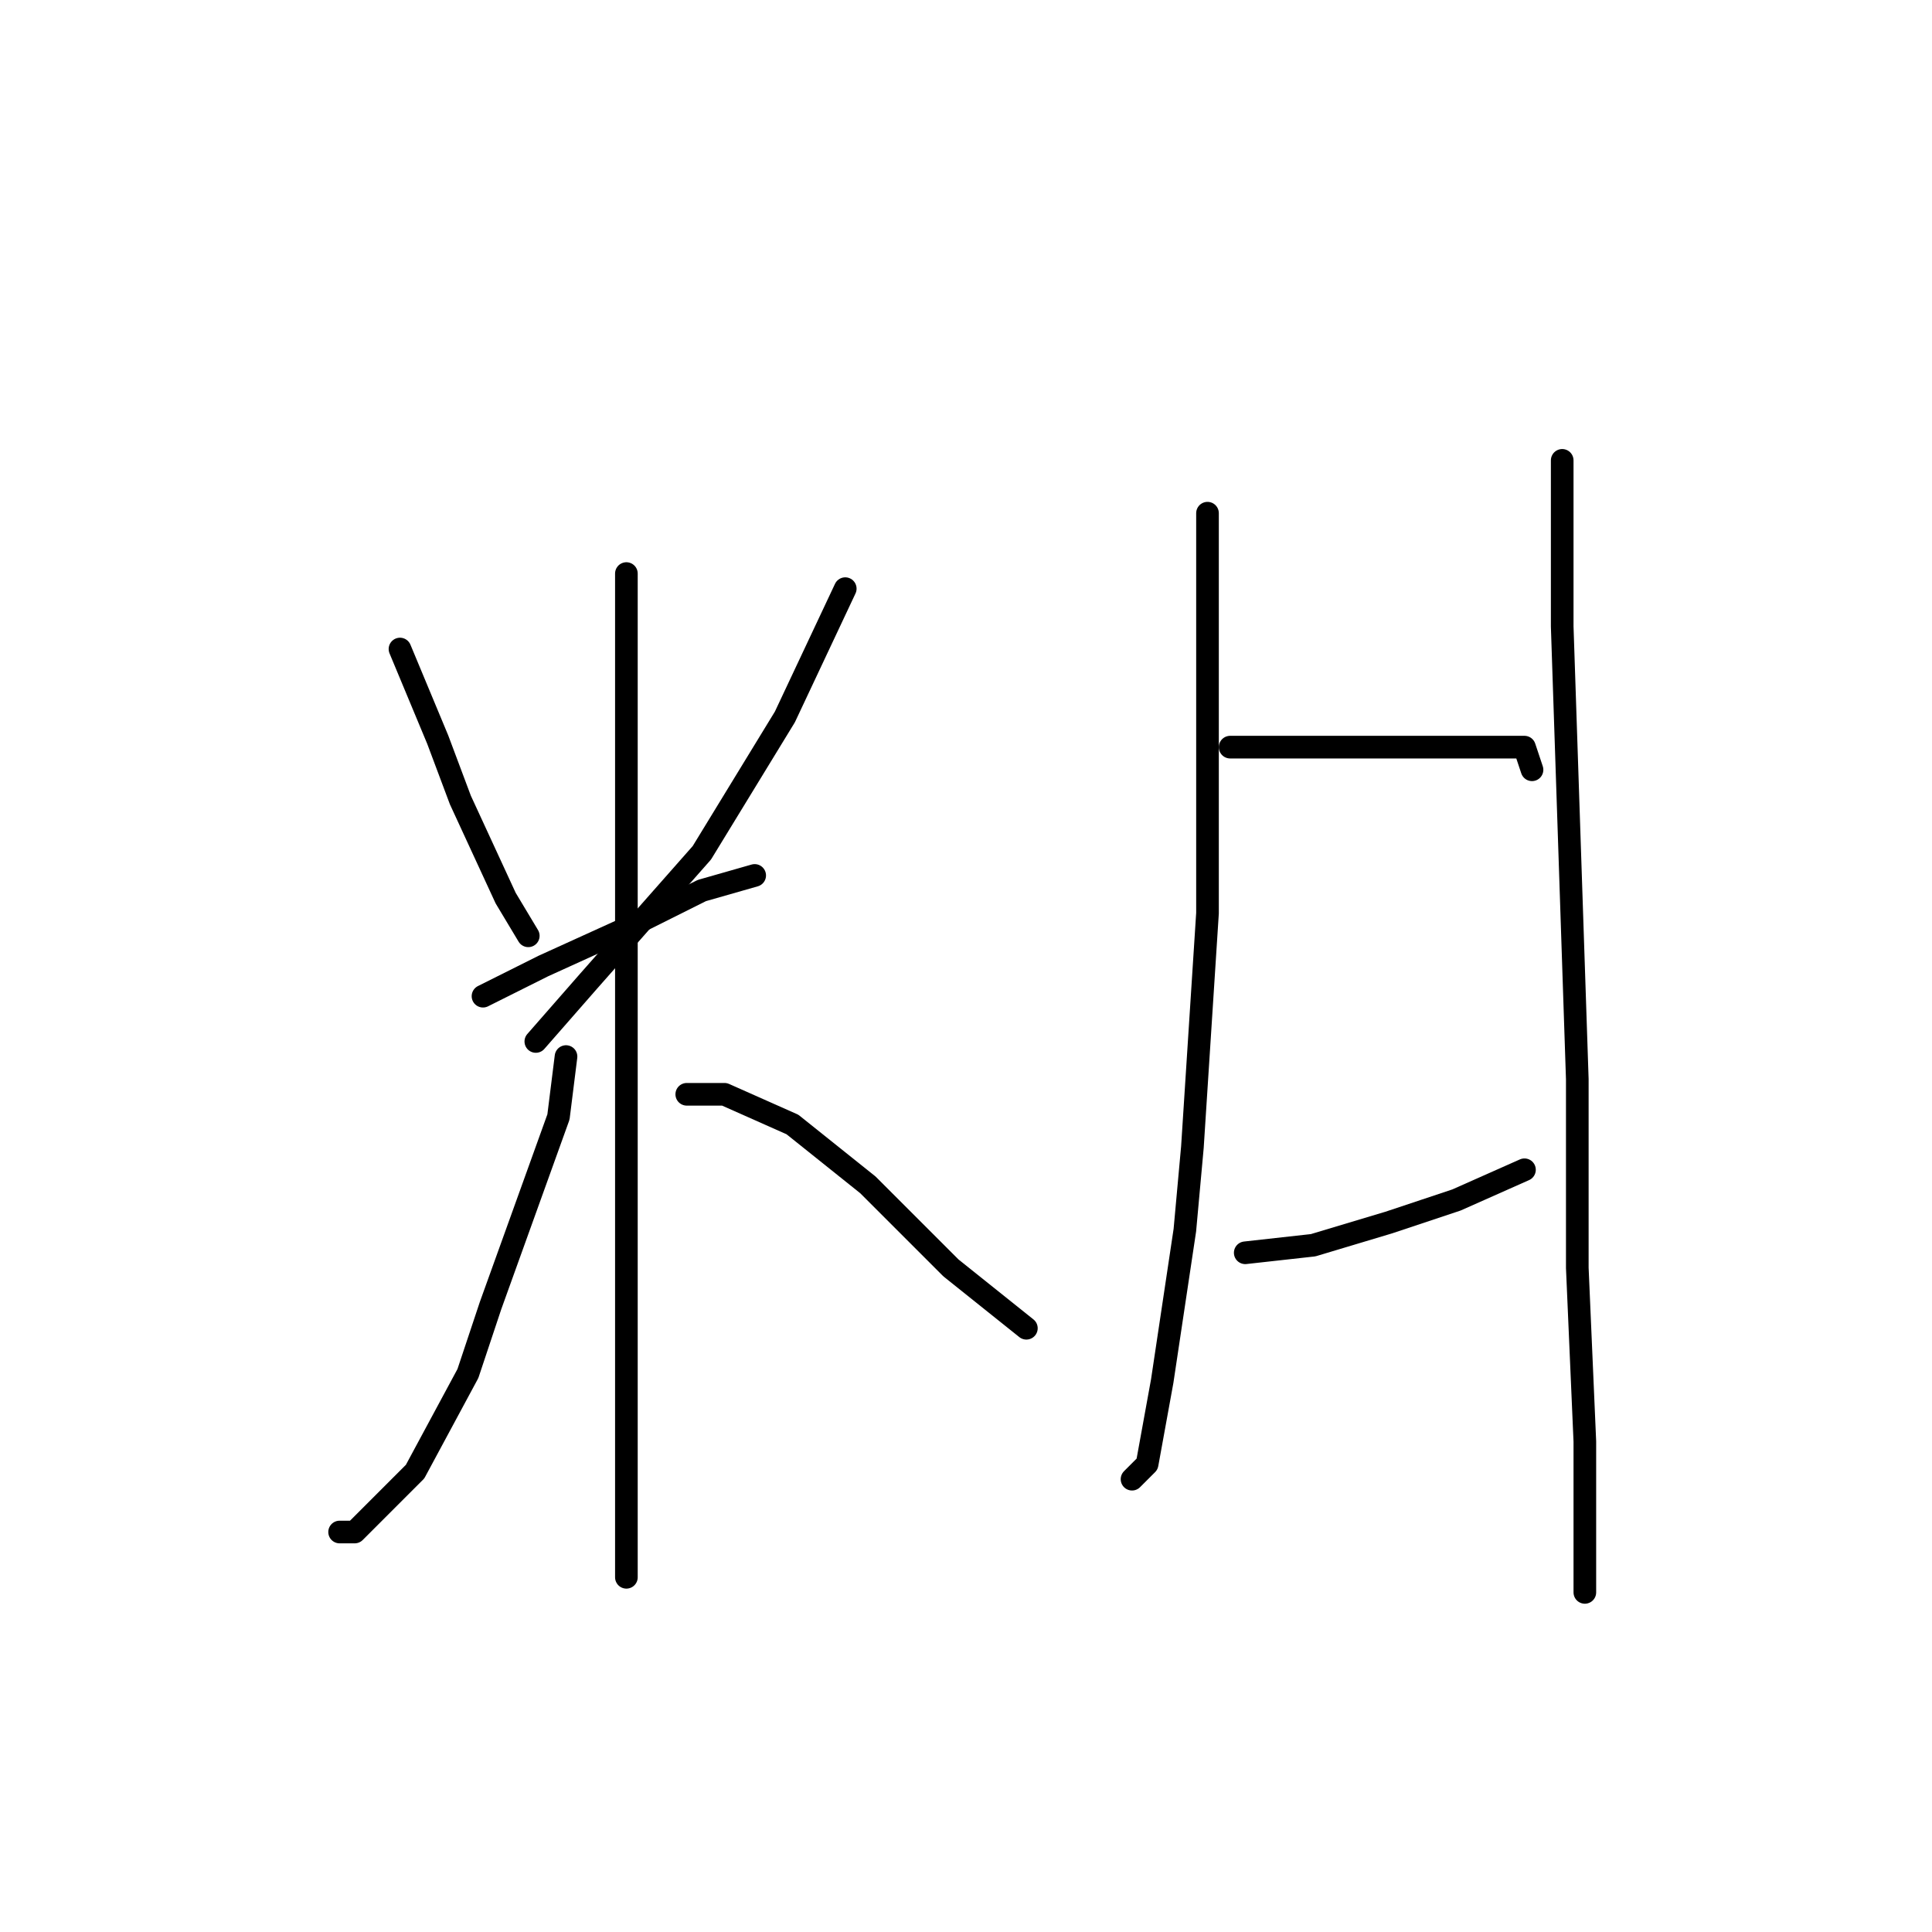 <?xml version="1.0" standalone="no"?>
    <svg width="256" height="256" xmlns="http://www.w3.org/2000/svg" version="1.1">
    <polyline stroke="black" stroke-width="3" stroke-linecap="round" fill="transparent" stroke-linejoin="round" points="53 86 58 98 61 106 67 119 70 124 70 124 " />
        <polyline stroke="black" stroke-width="3" stroke-linecap="round" fill="transparent" stroke-linejoin="round" points="112 78 104 95 93 113 78 130 71 138 71 138 " />
        <polyline stroke="black" stroke-width="3" stroke-linecap="round" fill="transparent" stroke-linejoin="round" points="64 132 72 128 83 123 93 118 100 116 100 116 " />
        <polyline stroke="black" stroke-width="3" stroke-linecap="round" fill="transparent" stroke-linejoin="round" points="83 76 83 96 83 123 83 150 83 162 83 182 83 198 83 206 83 209 83 209 " />
        <polyline stroke="black" stroke-width="3" stroke-linecap="round" fill="transparent" stroke-linejoin="round" points="75 140 74 148 65 173 62 182 55 195 47 203 45 203 45 203 " />
        <polyline stroke="black" stroke-width="3" stroke-linecap="round" fill="transparent" stroke-linejoin="round" points="91 145 96 145 105 149 115 157 126 168 136 176 136 176 " />
        <polyline stroke="black" stroke-width="3" stroke-linecap="round" fill="transparent" stroke-linejoin="round" points="160 68 160 90 160 121 158 152 157 163 154 183 152 194 150 196 150 196 " />
        <polyline stroke="black" stroke-width="3" stroke-linecap="round" fill="transparent" stroke-linejoin="round" points="163 99 174 99 185 99 195 99 202 99 203 102 203 102 " />
        <polyline stroke="black" stroke-width="3" stroke-linecap="round" fill="transparent" stroke-linejoin="round" points="165 166 174 165 184 162 193 159 202 155 202 155 " />
        <polyline stroke="black" stroke-width="3" stroke-linecap="round" fill="transparent" stroke-linejoin="round" points="207 61 207 83 208 113 209 143 209 168 210 191 210 211 210 211 " />
        </svg>